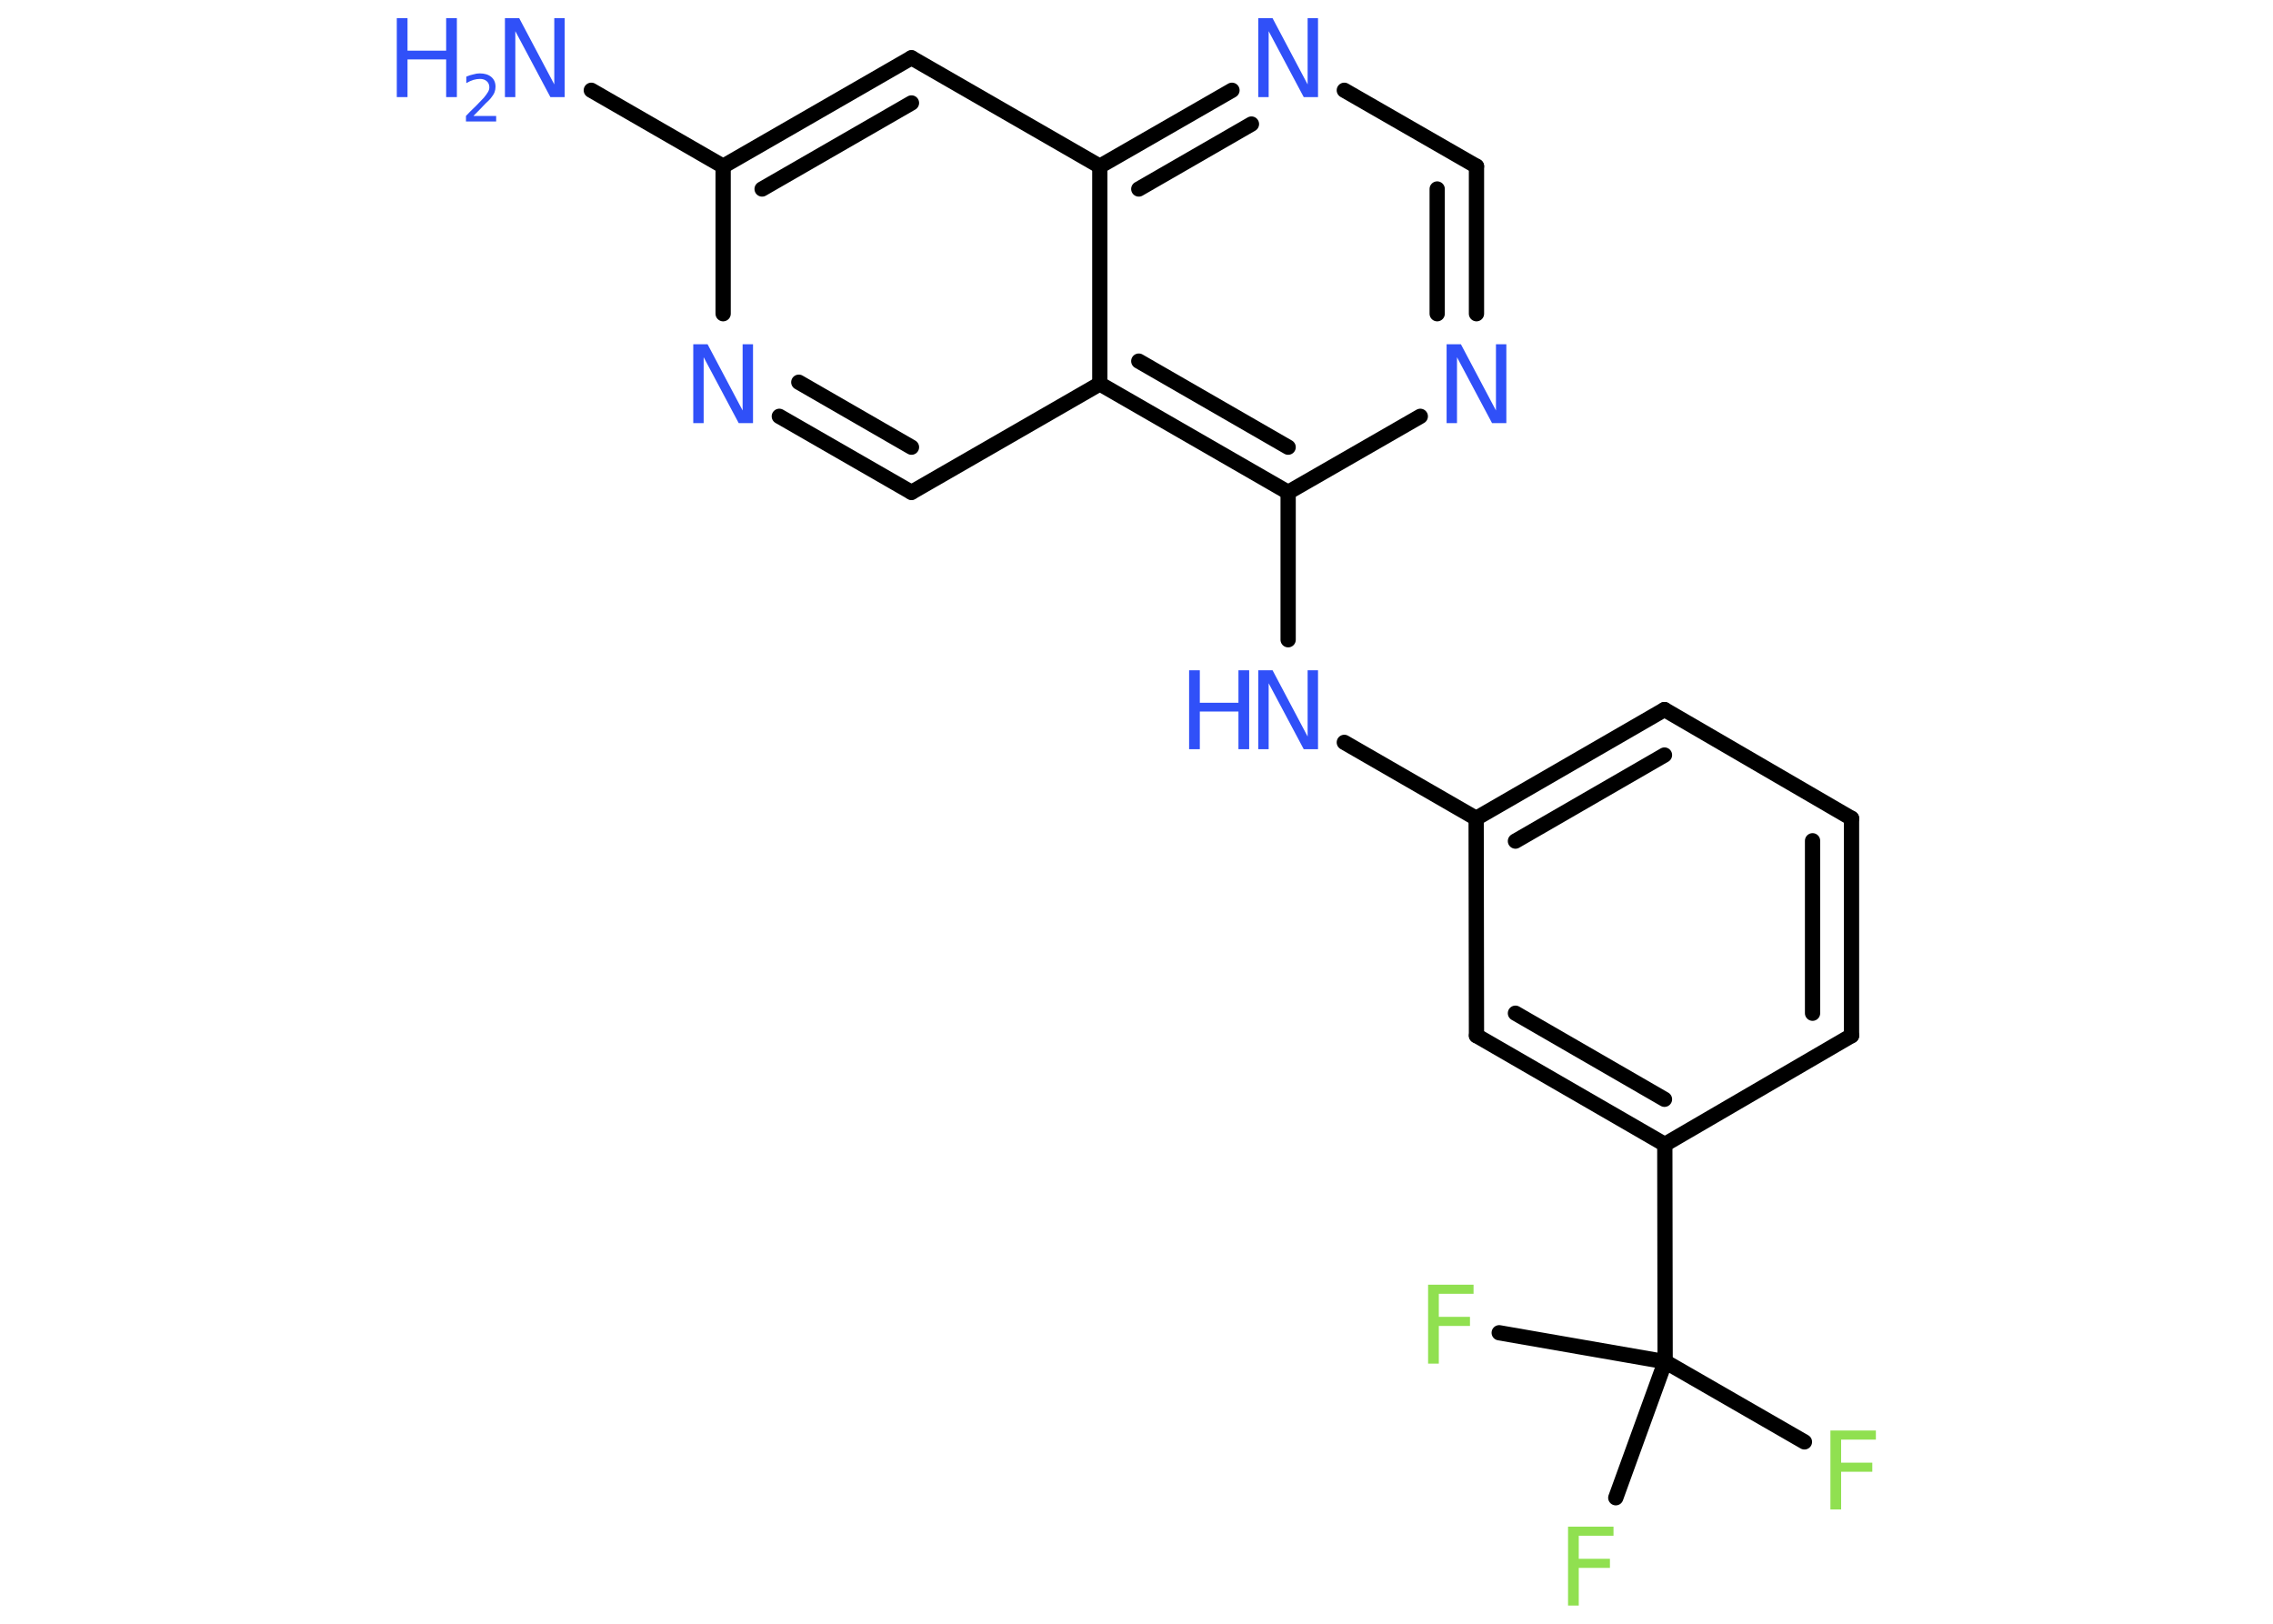 <?xml version='1.0' encoding='UTF-8'?>
<!DOCTYPE svg PUBLIC "-//W3C//DTD SVG 1.1//EN" "http://www.w3.org/Graphics/SVG/1.1/DTD/svg11.dtd">
<svg version='1.2' xmlns='http://www.w3.org/2000/svg' xmlns:xlink='http://www.w3.org/1999/xlink' width='70.0mm' height='50.0mm' viewBox='0 0 70.0 50.0'>
  <desc>Generated by the Chemistry Development Kit (http://github.com/cdk)</desc>
  <g stroke-linecap='round' stroke-linejoin='round' stroke='#000000' stroke-width='.47' fill='#3050F8'>
    <rect x='.0' y='.0' width='70.0' height='50.0' fill='#FFFFFF' stroke='none'/>
    <g id='mol1' class='mol'>
      <line id='mol1bnd1' class='bond' x1='18.21' y1='2.78' x2='22.27' y2='5.12'/>
      <g id='mol1bnd2' class='bond'>
        <line x1='28.07' y1='1.78' x2='22.27' y2='5.12'/>
        <line x1='28.07' y1='3.17' x2='23.47' y2='5.82'/>
      </g>
      <line id='mol1bnd3' class='bond' x1='28.07' y1='1.78' x2='33.87' y2='5.12'/>
      <g id='mol1bnd4' class='bond'>
        <line x1='37.94' y1='2.78' x2='33.87' y2='5.12'/>
        <line x1='38.54' y1='3.82' x2='35.07' y2='5.82'/>
      </g>
      <line id='mol1bnd5' class='bond' x1='41.4' y1='2.78' x2='45.47' y2='5.12'/>
      <g id='mol1bnd6' class='bond'>
        <line x1='45.47' y1='9.66' x2='45.47' y2='5.12'/>
        <line x1='44.26' y1='9.66' x2='44.26' y2='5.82'/>
      </g>
      <line id='mol1bnd7' class='bond' x1='43.74' y1='12.82' x2='39.67' y2='15.16'/>
      <line id='mol1bnd8' class='bond' x1='39.67' y1='15.16' x2='39.67' y2='19.7'/>
      <line id='mol1bnd9' class='bond' x1='41.4' y1='22.86' x2='45.46' y2='25.2'/>
      <g id='mol1bnd10' class='bond'>
        <line x1='51.26' y1='21.85' x2='45.46' y2='25.2'/>
        <line x1='51.26' y1='23.25' x2='46.67' y2='25.9'/>
      </g>
      <line id='mol1bnd11' class='bond' x1='51.26' y1='21.85' x2='57.02' y2='25.2'/>
      <g id='mol1bnd12' class='bond'>
        <line x1='57.02' y1='31.89' x2='57.02' y2='25.2'/>
        <line x1='55.82' y1='31.2' x2='55.82' y2='25.89'/>
      </g>
      <line id='mol1bnd13' class='bond' x1='57.02' y1='31.89' x2='51.27' y2='35.24'/>
      <line id='mol1bnd14' class='bond' x1='51.27' y1='35.24' x2='51.28' y2='41.93'/>
      <line id='mol1bnd15' class='bond' x1='51.28' y1='41.93' x2='55.57' y2='44.4'/>
      <line id='mol1bnd16' class='bond' x1='51.28' y1='41.93' x2='46.17' y2='41.04'/>
      <line id='mol1bnd17' class='bond' x1='51.28' y1='41.93' x2='49.76' y2='46.12'/>
      <g id='mol1bnd18' class='bond'>
        <line x1='45.47' y1='31.89' x2='51.27' y2='35.24'/>
        <line x1='46.67' y1='31.2' x2='51.26' y2='33.85'/>
      </g>
      <line id='mol1bnd19' class='bond' x1='45.46' y1='25.2' x2='45.47' y2='31.89'/>
      <g id='mol1bnd20' class='bond'>
        <line x1='33.87' y1='11.82' x2='39.67' y2='15.16'/>
        <line x1='35.07' y1='11.12' x2='39.67' y2='13.77'/>
      </g>
      <line id='mol1bnd21' class='bond' x1='33.87' y1='5.12' x2='33.87' y2='11.82'/>
      <line id='mol1bnd22' class='bond' x1='33.87' y1='11.82' x2='28.07' y2='15.16'/>
      <g id='mol1bnd23' class='bond'>
        <line x1='24.0' y1='12.82' x2='28.07' y2='15.16'/>
        <line x1='24.6' y1='11.77' x2='28.07' y2='13.77'/>
      </g>
      <line id='mol1bnd24' class='bond' x1='22.27' y1='5.12' x2='22.27' y2='9.66'/>
      <g id='mol1atm1' class='atom'>
        <path d='M15.55 .56h.44l1.08 2.04v-2.04h.32v2.43h-.44l-1.08 -2.03v2.03h-.32v-2.43z' stroke='none'/>
        <path d='M12.22 .56h.33v1.0h1.19v-1.0h.33v2.43h-.33v-1.16h-1.19v1.16h-.33v-2.43z' stroke='none'/>
        <path d='M14.59 3.57h.69v.17h-.93v-.17q.11 -.12 .31 -.31q.19 -.2 .24 -.25q.09 -.11 .13 -.18q.04 -.07 .04 -.14q.0 -.12 -.08 -.19q-.08 -.07 -.21 -.07q-.09 .0 -.2 .03q-.1 .03 -.22 .1v-.2q.12 -.05 .22 -.07q.1 -.03 .19 -.03q.23 .0 .36 .11q.13 .11 .13 .3q.0 .09 -.03 .17q-.03 .08 -.12 .19q-.02 .03 -.16 .16q-.13 .14 -.37 .38z' stroke='none'/>
      </g>
      <path id='mol1atm5' class='atom' d='M38.75 .56h.44l1.08 2.04v-2.04h.32v2.43h-.44l-1.08 -2.03v2.03h-.32v-2.43z' stroke='none'/>
      <path id='mol1atm7' class='atom' d='M44.55 10.6h.44l1.08 2.04v-2.04h.32v2.43h-.44l-1.08 -2.03v2.03h-.32v-2.43z' stroke='none'/>
      <g id='mol1atm9' class='atom'>
        <path d='M38.75 20.64h.44l1.08 2.04v-2.04h.32v2.43h-.44l-1.08 -2.03v2.03h-.32v-2.43z' stroke='none'/>
        <path d='M36.62 20.64h.33v1.0h1.19v-1.0h.33v2.43h-.33v-1.16h-1.19v1.16h-.33v-2.43z' stroke='none'/>
      </g>
      <path id='mol1atm16' class='atom' d='M56.38 44.05h1.39v.28h-1.07v.71h.96v.28h-.96v1.16h-.33v-2.43z' stroke='none' fill='#90E050'/>
      <path id='mol1atm17' class='atom' d='M43.99 39.56h1.39v.28h-1.07v.71h.96v.28h-.96v1.16h-.33v-2.43z' stroke='none' fill='#90E050'/>
      <path id='mol1atm18' class='atom' d='M48.3 47.01h1.39v.28h-1.07v.71h.96v.28h-.96v1.16h-.33v-2.43z' stroke='none' fill='#90E050'/>
      <path id='mol1atm22' class='atom' d='M21.35 10.6h.44l1.08 2.04v-2.04h.32v2.43h-.44l-1.08 -2.03v2.03h-.32v-2.43z' stroke='none'/>
    </g>
  </g>
</svg>
